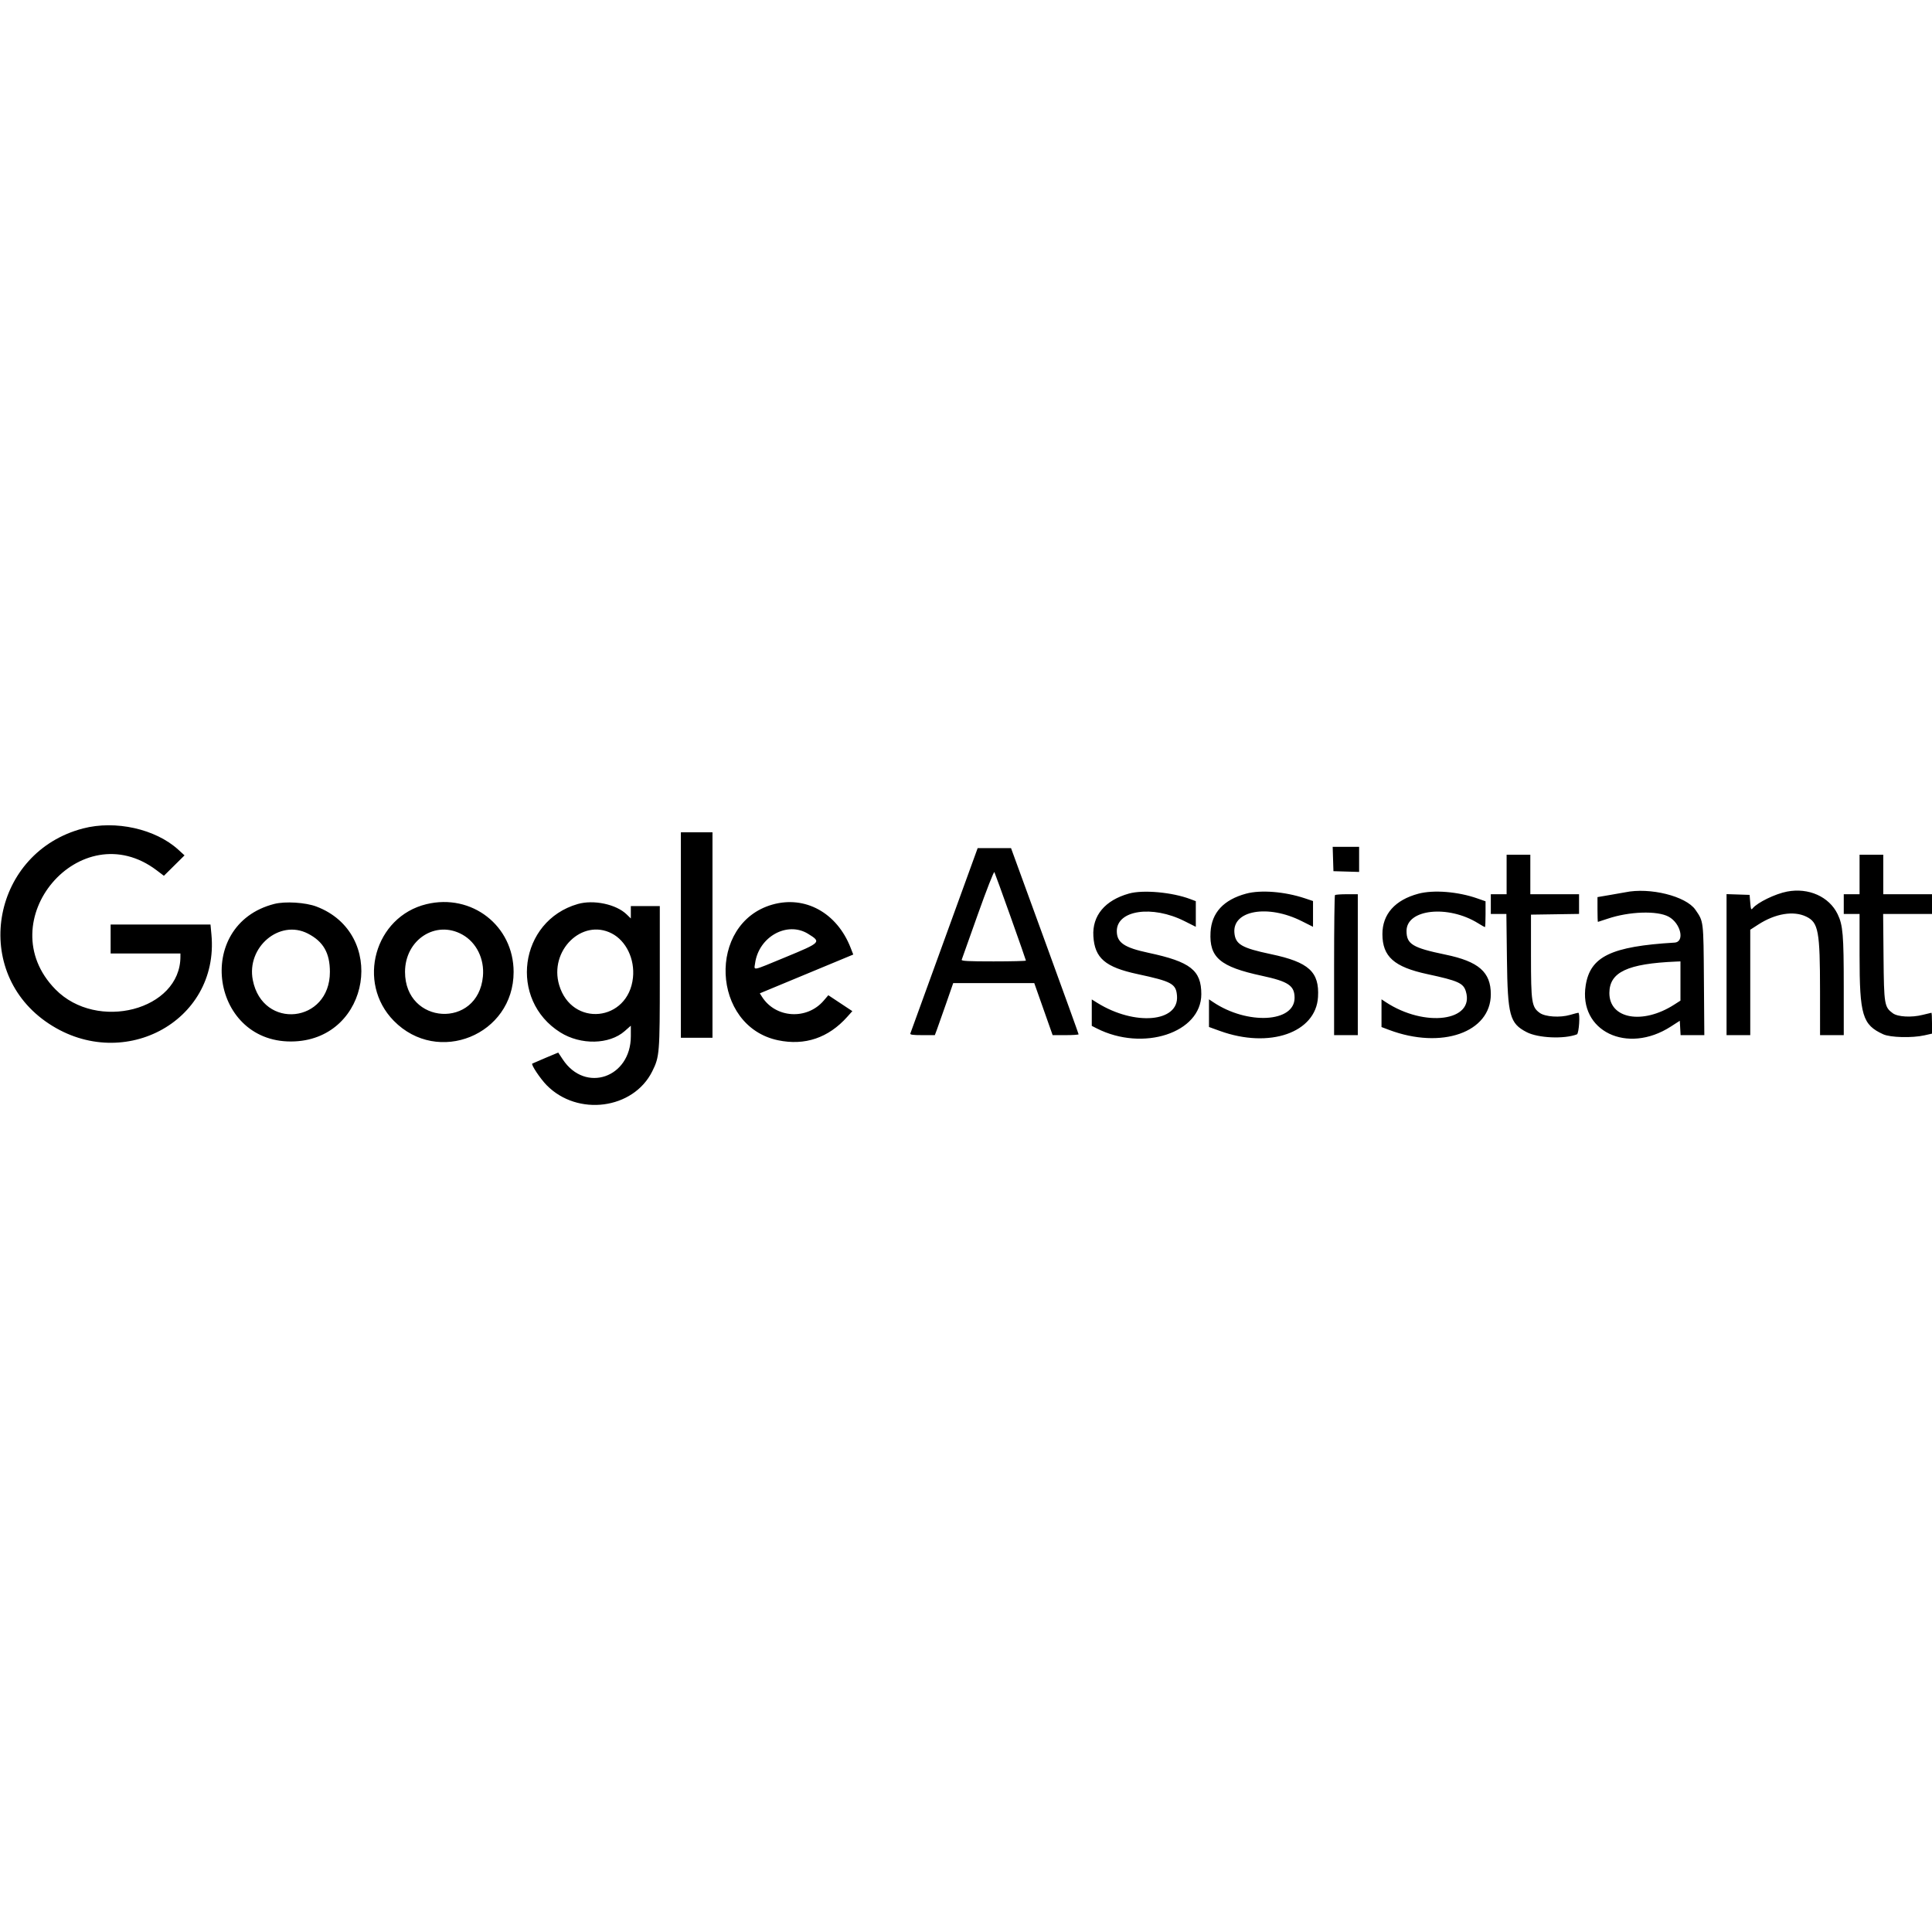 <svg xmlns="http://www.w3.org/2000/svg" width="400" height="400" viewBox="0, 0, 400,400">
<g>
<path d="M17.178 171.525 C -1.416 176.380,-6.097 200.431,9.407 211.452 C 24.910 222.471,45.482 211.709,43.773 193.473 L 43.580 191.411 33.242 191.411 L 22.904 191.411 22.904 194.410 L 22.904 197.410 30.130 197.410 L 37.355 197.410 37.355 198.067 C 37.355 209.125,20.108 213.637,11.477 204.837 C -2.385 190.703,16.697 168.270,32.441 180.193 L 33.934 181.324 36.069 179.210 L 38.205 177.096 36.928 175.930 C 32.203 171.617,23.910 169.767,17.178 171.525 M140.968 193.592 L 140.968 214.860 144.240 214.860 L 147.512 214.860 147.512 193.592 L 147.512 172.324 144.240 172.324 L 140.968 172.324 140.968 193.592 M275.995 177.846 L 276.074 180.368 278.732 180.446 L 281.391 180.524 281.391 177.924 L 281.391 175.324 278.654 175.324 L 275.917 175.324 275.995 177.846 M195.507 194.615 C 191.708 205.075,188.545 213.787,188.477 213.974 C 188.384 214.232,188.989 214.315,190.950 214.315 L 193.547 214.315 193.982 213.156 C 194.220 212.519,195.076 210.095,195.883 207.771 L 197.350 203.545 205.743 203.545 L 214.135 203.545 216.036 208.930 L 217.937 214.315 220.625 214.315 C 222.103 214.315,223.313 214.235,223.313 214.138 C 223.313 214.040,220.166 205.329,216.319 194.779 L 209.325 175.596 205.869 175.596 L 202.413 175.596 195.507 194.615 M311.929 181.050 L 311.929 185.140 310.293 185.140 L 308.657 185.140 308.657 187.185 L 308.657 189.230 310.269 189.230 L 311.880 189.230 311.995 198.569 C 312.140 210.281,312.569 211.873,316.075 213.693 C 318.451 214.928,323.844 215.167,326.481 214.155 C 326.919 213.986,327.191 209.680,326.763 209.680 C 326.674 209.680,325.917 209.878,325.081 210.121 C 322.994 210.728,319.944 210.533,318.802 209.719 C 317.124 208.525,316.973 207.554,316.973 197.955 L 316.973 189.366 321.950 189.292 L 326.926 189.217 326.926 187.179 L 326.926 185.140 321.881 185.140 L 316.837 185.140 316.837 181.050 L 316.837 176.960 314.383 176.960 L 311.929 176.960 311.929 181.050 M385.003 181.050 L 385.003 185.140 383.367 185.140 L 381.731 185.140 381.731 187.185 L 381.731 189.230 383.367 189.230 L 385.003 189.230 385.003 197.769 C 385.003 210.204,385.595 212.176,389.911 214.142 C 391.385 214.813,395.889 214.926,398.432 214.355 L 400.000 214.004 400.000 211.842 C 400.000 210.653,399.949 209.680,399.886 209.680 C 399.823 209.680,399.004 209.876,398.065 210.117 C 395.799 210.697,392.930 210.545,391.897 209.790 C 390.138 208.504,390.056 208.012,389.966 198.160 L 389.884 189.230 394.942 189.230 L 400.000 189.230 400.000 187.185 L 400.000 185.140 394.956 185.140 L 389.911 185.140 389.911 181.050 L 389.911 176.960 387.457 176.960 L 385.003 176.960 385.003 181.050 M209.235 189.812 C 210.979 194.707,212.406 198.787,212.406 198.879 C 212.406 198.970,209.387 199.046,205.697 199.046 C 200.446 199.046,199.014 198.972,199.109 198.705 C 199.176 198.517,200.684 194.278,202.460 189.284 C 204.261 184.219,205.771 180.361,205.876 180.559 C 205.979 180.754,207.490 184.918,209.235 189.812 M370.007 184.589 C 367.560 185.054,363.876 186.842,362.884 188.047 C 362.554 188.447,362.492 188.306,362.372 186.889 L 362.236 185.276 359.850 185.197 L 357.464 185.119 357.464 199.717 L 357.464 214.315 359.918 214.315 L 362.372 214.315 362.372 203.402 L 362.372 192.490 364.037 191.414 C 367.568 189.131,371.345 188.509,373.965 189.777 C 376.489 190.999,376.811 192.741,376.818 205.249 L 376.823 214.315 379.277 214.315 L 381.731 214.315 381.729 204.294 C 381.727 193.527,381.559 191.542,380.456 189.260 C 378.708 185.644,374.455 183.743,370.007 184.589 M233.746 184.999 C 228.770 186.393,226.116 189.570,226.370 193.826 C 226.641 198.364,228.828 200.242,235.504 201.673 C 242.640 203.203,243.501 203.679,243.687 206.201 C 244.089 211.640,234.925 212.440,227.198 207.642 L 226.040 206.922 226.040 209.659 L 226.040 212.395 227.062 212.915 C 236.645 217.790,248.719 213.842,248.719 205.833 C 248.719 200.882,246.471 199.123,237.774 197.268 C 232.743 196.195,231.222 195.152,231.222 192.774 C 231.222 188.431,238.543 187.349,245.228 190.705 L 247.580 191.885 247.580 189.231 L 247.580 186.577 246.421 186.140 C 242.668 184.725,236.657 184.184,233.746 184.999 M258.014 185.015 C 253.339 186.274,250.851 188.962,250.628 192.996 C 250.339 198.238,252.611 200.169,261.258 202.025 C 266.751 203.205,268.031 204.069,268.029 206.599 C 268.024 211.705,258.258 212.224,251.193 207.493 L 250.307 206.899 250.307 209.763 L 250.307 212.627 252.575 213.448 C 262.821 217.156,272.453 213.816,272.882 206.407 C 273.183 201.211,270.975 199.201,263.157 197.553 C 257.066 196.269,255.775 195.515,255.569 193.118 C 255.168 188.468,262.506 187.197,269.496 190.705 L 271.847 191.885 271.847 189.216 L 271.847 186.548 270.140 185.979 C 265.985 184.597,261.029 184.203,258.014 185.015 M293.661 185.032 C 288.820 186.327,286.201 189.276,286.214 193.415 C 286.228 198.059,288.639 200.202,295.510 201.681 C 301.908 203.058,302.976 203.539,303.497 205.278 C 305.339 211.427,294.997 212.801,286.912 207.482 L 286.026 206.899 286.026 209.770 L 286.026 212.640 287.594 213.230 C 298.460 217.320,308.657 213.746,308.657 205.848 C 308.657 201.259,306.148 199.067,299.264 197.643 C 292.455 196.235,291.207 195.475,291.207 192.738 C 291.207 188.221,299.804 187.295,306.017 191.143 C 306.739 191.590,307.383 191.956,307.448 191.956 C 307.513 191.956,307.566 190.752,307.566 189.280 L 307.566 186.604 305.862 186.005 C 301.859 184.599,296.788 184.195,293.661 185.032 M336.469 184.744 C 336.244 184.791,334.864 185.033,333.401 185.282 L 330.743 185.735 330.743 188.301 C 330.743 189.711,330.783 190.866,330.832 190.866 C 330.880 190.866,331.777 190.574,332.824 190.218 C 337.291 188.699,343.126 188.504,345.487 189.796 C 347.998 191.171,348.867 195.027,346.694 195.157 C 333.589 195.941,329.258 198.023,328.304 203.999 C 326.790 213.471,336.883 218.364,345.923 212.540 L 347.785 211.341 347.866 212.828 L 347.948 214.315 350.405 214.315 L 352.862 214.315 352.777 202.931 C 352.685 190.507,352.724 190.830,351.013 188.352 C 349.065 185.531,341.573 183.672,336.469 184.744 M276.392 185.322 C 276.292 185.421,276.210 191.986,276.210 199.909 L 276.210 214.315 278.664 214.315 L 281.118 214.315 281.118 199.727 L 281.118 185.140 278.846 185.140 C 277.596 185.140,276.492 185.222,276.392 185.322 M56.789 187.149 C 39.895 191.459,43.665 216.478,61.077 215.607 C 76.688 214.827,80.118 193.229,65.511 187.691 C 63.255 186.835,59.043 186.574,56.789 187.149 M88.284 187.199 C 77.574 189.796,73.760 203.424,81.527 211.344 C 90.659 220.656,106.339 214.266,106.339 201.232 C 106.339 191.661,97.671 184.923,88.284 187.199 M119.615 187.168 C 107.465 190.669,105.254 207.016,116.019 213.754 C 120.246 216.399,126.158 216.276,129.340 213.475 L 130.607 212.360 130.607 214.533 C 130.607 223.134,121.185 226.372,116.535 219.370 L 115.574 217.921 112.934 219.028 C 111.481 219.637,110.250 220.167,110.198 220.206 C 109.913 220.418,111.868 223.346,113.192 224.691 C 119.597 231.196,131.124 229.677,135.038 221.813 C 136.555 218.766,136.605 218.133,136.605 202.232 L 136.605 187.594 133.606 187.594 L 130.607 187.594 130.607 188.874 L 130.607 190.155 129.721 189.298 C 127.560 187.209,122.889 186.224,119.615 187.168 M159.890 187.291 C 146.362 191.164,147.273 212.495,161.090 215.377 C 166.650 216.536,171.521 214.885,175.419 210.520 L 176.469 209.345 173.982 207.698 L 171.495 206.050 170.535 207.172 C 167.067 211.223,160.578 210.818,157.764 206.375 L 157.311 205.660 166.984 201.644 L 176.658 197.627 176.111 196.223 C 173.293 188.984,166.685 185.346,159.890 187.291 M167.307 193.336 C 170.083 195.052,170.011 195.125,162.604 198.186 C 155.520 201.113,156.120 200.994,156.335 199.430 C 157.088 193.936,162.981 190.663,167.307 193.336 M63.728 193.278 C 66.936 194.923,68.303 197.297,68.302 201.227 C 68.302 211.836,54.386 213.311,52.341 202.919 C 50.999 196.096,57.872 190.277,63.728 193.278 M95.744 193.508 C 98.651 195.139,100.321 198.546,99.984 202.155 C 98.964 213.074,83.856 212.205,83.856 201.227 C 83.856 194.547,90.225 190.412,95.744 193.508 M126.653 193.255 C 129.639 194.794,131.451 198.566,131.050 202.406 C 130.093 211.559,118.381 212.740,115.769 203.946 C 113.654 196.821,120.509 190.087,126.653 193.255 M347.921 203.107 L 347.921 207.169 346.626 207.999 C 340.073 212.202,333.176 210.955,333.203 205.572 C 333.224 201.265,336.967 199.509,347.035 199.083 L 347.921 199.046 347.921 203.107 " stroke="none" fill-rule="evenodd"></path>
</g>
</svg>